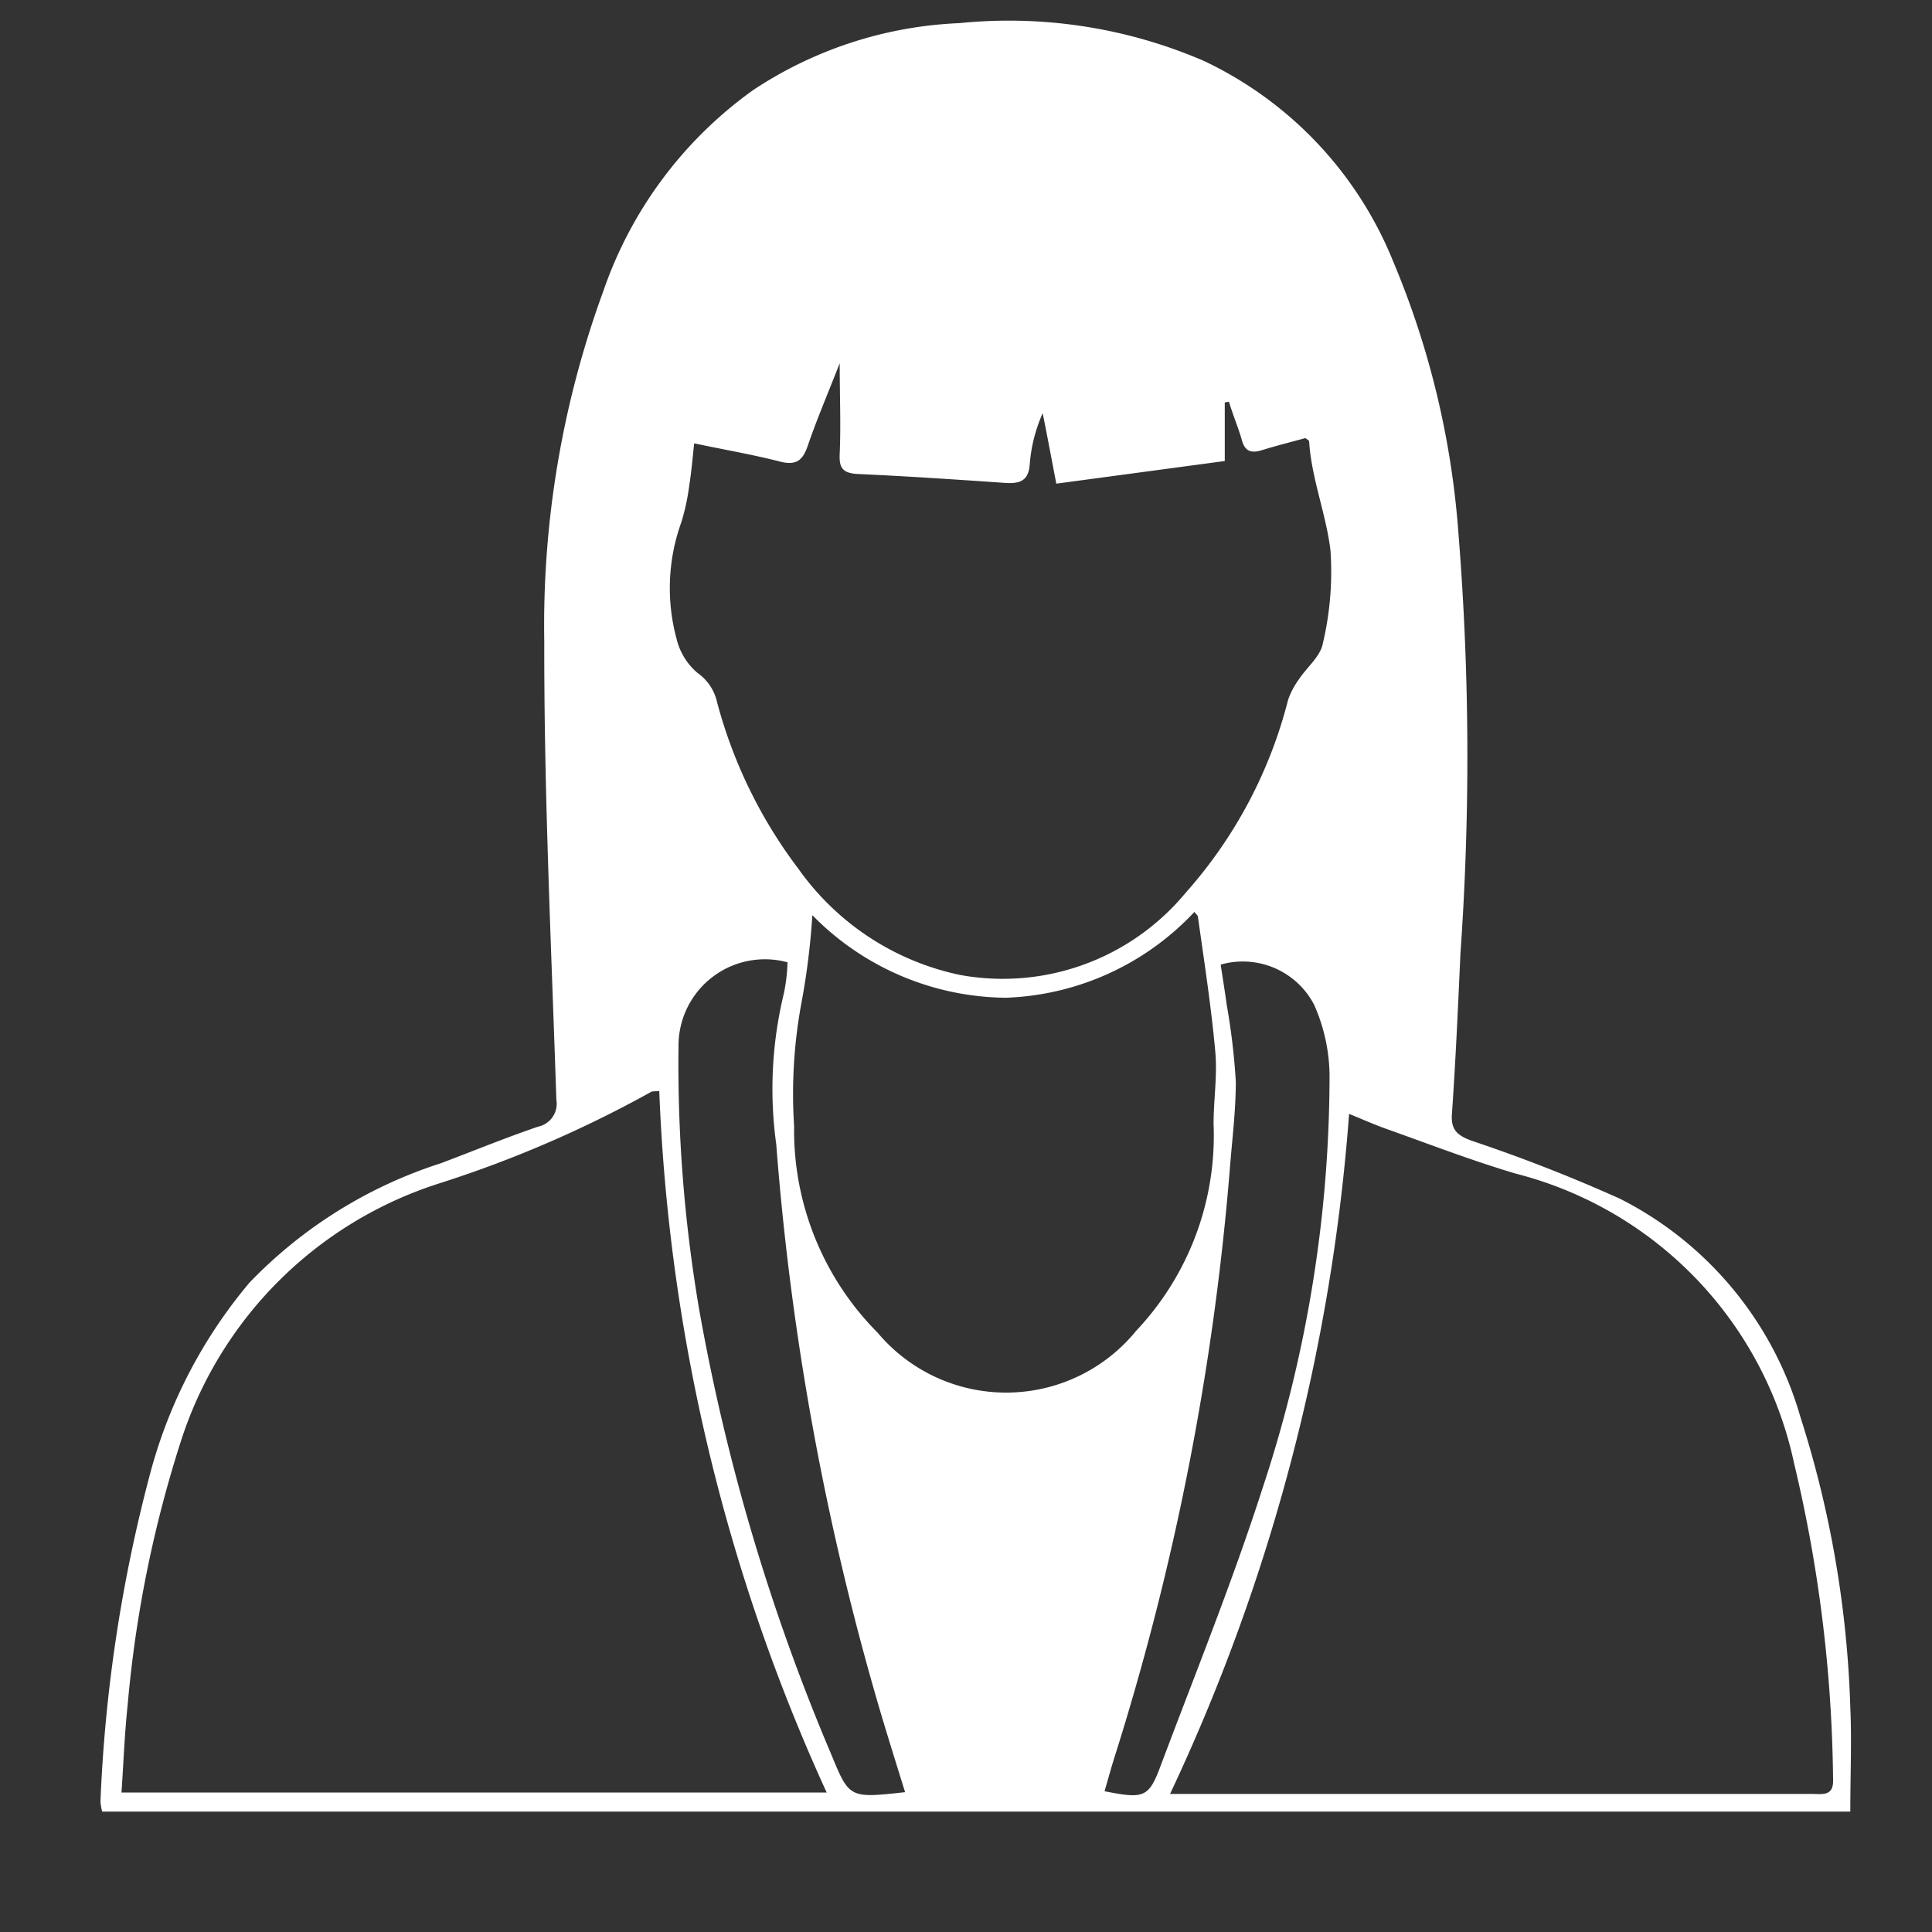 <svg xmlns="http://www.w3.org/2000/svg" xmlns:xlink="http://www.w3.org/1999/xlink" width="35" height="35" viewBox="0 0 35 35"><rect x="0" y="0" width="35" height="35" fill="#333333" stroke="none"/><defs><style>.a{fill:#e4e4e4;}.b{clip-path:url(#a);}.c{fill:#fff;}</style><clipPath id="a"><rect class="a" width="35" height="35" transform="translate(458 81)"/></clipPath></defs><g transform="translate(5.984 2.971)"><g class="b" transform="translate(-463.984 -83.971)"><g transform="translate(459.82 80.594)"><path class="c" d="M203.714.722A1.574,1.574,0,0,1,202.87,0h.844Z" transform="translate(-169.476)"/><path class="c" d="M31.7,37.587H.031A.965.965,0,0,1,0,37.4a27.408,27.408,0,0,1,.9-5.937,8.924,8.924,0,0,1,1.8-3.459A8.35,8.35,0,0,1,6.17,25.84c.586-.221,1.169-.461,1.76-.662a.424.424,0,0,0,.329-.487c-.091-2.766-.224-5.532-.219-8.3a17.61,17.61,0,0,1,1.073-6.358A7.451,7.451,0,0,1,11.824,6.4a7.3,7.3,0,0,1,3.737-1.213,8.923,8.923,0,0,1,4.421.681A6.859,6.859,0,0,1,23.417,9.5,15.608,15.608,0,0,1,24.6,14.417a50.641,50.641,0,0,1,.038,7.612c-.044.974-.087,1.947-.155,2.92-.021.284.094.389.362.486q1.372.46,2.686,1.051a6.413,6.413,0,0,1,3.264,3.948A19.162,19.162,0,0,1,31.7,35.7C31.727,36.309,31.7,36.931,31.7,37.587ZM10.123,24.532c-.087.011-.127,0-.153.02a21.041,21.041,0,0,1-3.854,1.661,7.214,7.214,0,0,0-4.662,4.673,21.8,21.8,0,0,0-.961,4.764c-.056.527-.076,1.057-.112,1.591H13.156A33.677,33.677,0,0,1,10.123,24.532Zm9.253,12.735H31c.2,0,.4.046.388-.263a25.652,25.652,0,0,0-.706-5.725,6.9,6.9,0,0,0-5.044-5.25c-.78-.232-1.541-.524-2.3-.795-.226-.078-.443-.175-.718-.287A34.94,34.94,0,0,1,19.376,37.268ZM10.756,12.8c-.03.264-.049.513-.089.759a3.99,3.99,0,0,1-.143.667,3.518,3.518,0,0,0-.082,2.135,1.16,1.16,0,0,0,.377.6.878.878,0,0,1,.352.53,8.691,8.691,0,0,0,1.481,3.027,4.787,4.787,0,0,0,2.925,1.913,4.3,4.3,0,0,0,4.081-1.488,8.34,8.34,0,0,0,1.858-3.5,1.423,1.423,0,0,1,.194-.367c.143-.218.388-.413.433-.645a5.649,5.649,0,0,0,.14-1.69c-.079-.662-.344-1.3-.387-1.979,0-.014-.031-.028-.067-.058-.255.071-.525.137-.79.22-.2.061-.306.015-.36-.178-.067-.237-.165-.461-.235-.7l-.076.012v1.062l-3.052.41c-.091-.472-.165-.874-.247-1.276a2.794,2.794,0,0,0-.234.922c-.021.294-.165.36-.451.34-.887-.061-1.774-.121-2.663-.161-.286-.014-.341-.121-.329-.367.023-.524,0-1.05,0-1.64-.207.533-.412,1.008-.578,1.494-.092.266-.206.369-.523.283C11.8,13,11.292,12.913,10.756,12.8Zm2.14,8.552a13.089,13.089,0,0,1-.2,1.6,9.014,9.014,0,0,0-.13,2.215,5.2,5.2,0,0,0,1.513,3.744,3.039,3.039,0,0,0,4.686-.037,5.148,5.148,0,0,0,1.4-3.747c0-.436.071-.876.031-1.308-.074-.816-.2-1.627-.314-2.439,0-.026-.033-.049-.064-.092A4.911,4.911,0,0,1,16.4,22.843,4.965,4.965,0,0,1,12.9,21.351Zm1.681,15.884c-.153-.493-.3-.962-.441-1.434a49.857,49.857,0,0,1-1.893-10.3,7.323,7.323,0,0,1,.137-2.735,3.259,3.259,0,0,0,.067-.566,1.565,1.565,0,0,0-1.975,1.5,26.437,26.437,0,0,0,.377,4.806,37.3,37.3,0,0,0,2.39,8.044C13.567,37.346,13.567,37.346,14.576,37.235Zm5.717-14.993c.038.254.077.49.109.727a12.138,12.138,0,0,1,.165,1.394c0,.512-.064,1.025-.105,1.537a48.3,48.3,0,0,1-2.1,10.724c-.063.2-.115.395-.173.593.714.141.8.118,1.016-.461.627-1.67,1.3-3.33,1.844-5.022a23.809,23.809,0,0,0,1.216-7.5,3.224,3.224,0,0,0-.28-1.266A1.457,1.457,0,0,0,20.293,22.243Z" transform="translate(0 -4.362)"/></g></g></g></svg>
